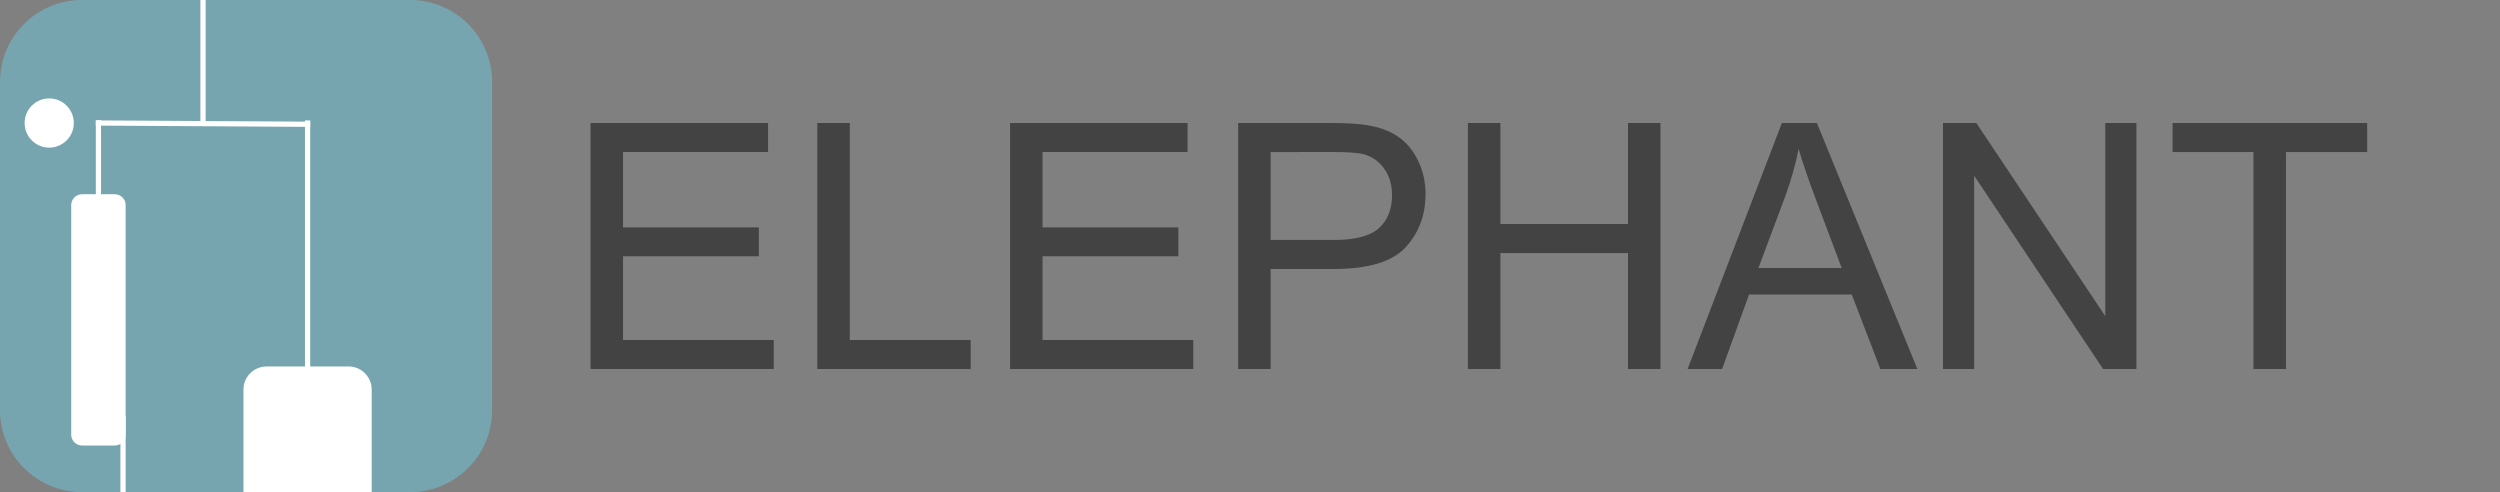 <svg version="1.1" viewBox="0.0 0.0 960.0 188.976" fill="none" stroke="none" stroke-linecap="square" stroke-miterlimit="10" xmlns:xlink="http://www.w3.org/1999/xlink" xmlns="http://www.w3.org/2000/svg"><rect x="0.0" y="0.0" width="960.0" height="188.976" fill="#808080" stroke="none"/><clipPath id="p.0"><path d="m0 0l960.0 0l0 188.976l-960.0 0l0 -188.976z" clip-rule="nonzero"/></clipPath><g clip-path="url(#p.0)"><path fill="#000000" fill-opacity="0.0" d="m0 0l960.0 0l0 188.976l-960.0 0z" fill-rule="evenodd"/><path fill="#76a5af" d="m0 31.49l0 0c0 -17.395 14.102 -31.497 31.497 -31.497l125.983 0l0 0c8.353 0 16.365 3.318 22.272 9.225c5.907 5.907 9.225 13.918 9.225 22.272l0 125.983c0 17.395 -14.102 31.497 -31.497 31.497l-125.983 0c-17.395 0 -31.497 -14.102 -31.497 -31.497z" fill-rule="evenodd"/><path fill="#ffffff" d="m28.346 78.734l0 0c0 -1.74 1.41 -3.15 3.15 -3.15l12.598 0l0 0c0.835 0 1.636 0.332 2.227 0.923c0.591 0.591 0.923 1.392 0.923 2.227l0 88.189c0 1.74 -1.41 3.15 -3.15 3.15l-12.598 0c-1.74 0 -3.15 -1.41 -3.15 -3.15z" fill-rule="evenodd"/><path stroke="#ffffff" stroke-width="2.0" stroke-linejoin="round" stroke-linecap="butt" d="m28.346 78.734l0 0c0 -1.74 1.41 -3.15 3.15 -3.15l12.598 0l0 0c0.835 0 1.636 0.332 2.227 0.923c0.591 0.591 0.923 1.392 0.923 2.227l0 88.189c0 1.74 -1.41 3.15 -3.15 3.15l-12.598 0c-1.74 0 -3.15 -1.41 -3.15 -3.15z" fill-rule="evenodd"/><path fill="#ffffff" d="m9.449 47.238l0 0c0 -5.218 4.23 -9.449 9.449 -9.449l0 0c2.506 0 4.909 0.995 6.681 2.767c1.772 1.772 2.767 4.175 2.767 6.681l0 0c0 5.218 -4.23 9.449 -9.449 9.449l0 0c-5.218 0 -9.449 -4.23 -9.449 -9.449z" fill-rule="evenodd"/><path fill="#ffffff" d="m102.362 141.726l31.496 0l0 0c2.088 0 4.091 0.83 5.568 2.306c1.477 1.477 2.306 3.48 2.306 5.568l0 39.37c0 2.1362305E-4 -1.8310547E-4 3.9672852E-4 -3.9672852E-4 3.9672852E-4l-47.244 -3.9672852E-4l0 0c-2.2125244E-4 0 -3.9672852E-4 -1.8310547E-4 -3.9672852E-4 -3.9672852E-4l3.9672852E-4 -39.37l0 0c0 -4.349 3.525 -7.874 7.874 -7.874z" fill-rule="evenodd"/><path stroke="#ffffff" stroke-width="2.0" stroke-linejoin="round" stroke-linecap="butt" d="m102.362 141.726l31.496 0l0 0c2.088 0 4.091 0.83 5.568 2.306c1.477 1.477 2.306 3.48 2.306 5.568l0 39.37c0 2.1362305E-4 -1.8310547E-4 3.9672852E-4 -3.9672852E-4 3.9672852E-4l-47.244 -3.9672852E-4l0 0c-2.2125244E-4 0 -3.9672852E-4 -1.8310547E-4 -3.9672852E-4 -3.9672852E-4l3.9672852E-4 -39.37l0 0c0 -4.349 3.525 -7.874 7.874 -7.874z" fill-rule="evenodd"/><path fill="#000000" fill-opacity="0.0" d="m37.795 47.238l80.331 0.472" fill-rule="evenodd"/><path stroke="#ffffff" stroke-width="2.0" stroke-linejoin="round" stroke-linecap="butt" d="m37.795 47.238l80.331 0.472" fill-rule="evenodd"/><path fill="#000000" fill-opacity="0.0" d="m118.11 141.726l0 -94.488" fill-rule="evenodd"/><path stroke="#ffffff" stroke-width="2.0" stroke-linejoin="round" stroke-linecap="butt" d="m118.11 141.726l0 -94.488" fill-rule="evenodd"/><path fill="#000000" fill-opacity="0.0" d="m77.961 47.168l0 -47.181" fill-rule="evenodd"/><path stroke="#ffffff" stroke-width="2.0" stroke-linejoin="round" stroke-linecap="butt" d="m77.961 47.168l0 -47.181" fill-rule="evenodd"/><path fill="#000000" fill-opacity="0.0" d="m37.795 75.584l0 -28.409" fill-rule="evenodd"/><path stroke="#ffffff" stroke-width="2.0" stroke-linejoin="round" stroke-linecap="butt" d="m37.795 75.584l0 -28.409" fill-rule="evenodd"/><path fill="#000000" fill-opacity="0.0" d="m47.244 188.97l0 -28.409" fill-rule="evenodd"/><path stroke="#ffffff" stroke-width="2.0" stroke-linejoin="round" stroke-linecap="butt" d="m47.244 188.97l0 -28.409" fill-rule="evenodd"/><path fill="#434343" d="m226.772 47.233l0 94.464l70.351 0l0 -11.148l-57.876 0l0 -32.154l52.153 0l0 -11.083l-52.153 0l0 -28.932l55.689 0l0 -11.148z" fill-rule="evenodd"/><path fill="#434343" d="m313.843 47.233l0 94.464l58.905 0l0 -11.148l-46.429 0l0 -83.317z" fill-rule="evenodd"/><path fill="#434343" d="m387.859 47.233l0 94.464l70.351 0l0 -11.148l-57.876 0l0 -32.154l52.153 0l0 -11.083l-52.153 0l0 -28.932l55.689 0l0 -11.148z" fill-rule="evenodd"/><path fill="#434343" d="m512.035 58.38c5.659 0 9.539 0.279 11.639 0.838c3.258 0.902 5.88 2.764 7.867 5.585c2.001 2.807 3.001 6.186 3.001 10.138c0 5.456 -1.693 9.687 -5.08 12.694c-3.387 3.007 -9.11 4.511 -17.17 4.511l-24.372 0l0 -33.765zm-36.59 -11.148l0 94.464l12.475 0l0 -38.404l24.179 0c13.333 0 22.55 -2.778 27.652 -8.334c5.102 -5.57 7.652 -12.372 7.652 -20.405c0 -4.682 -0.957 -8.978 -2.872 -12.887c-1.901 -3.909 -4.416 -6.945 -7.545 -9.107c-3.13 -2.177 -7.009 -3.651 -11.639 -4.425c-3.301 -0.601 -8.081 -0.902 -14.34 -0.902z" fill-rule="evenodd"/><path fill="#434343" d="m563.673 47.233l0 94.464l12.475 0l0 -44.526l49.002 0l0 44.526l12.475 0l0 -94.464l-12.475 0l0 38.791l-49.002 0l0 -38.791z" fill-rule="evenodd"/><path fill="#434343" d="m690.679 57.156c1.458 5.112 3.687 11.642 6.688 19.589l9.839 26.161l-31.96 0l10.353 -27.708c2.186 -5.971 3.88 -11.985 5.08 -18.042zm-6.431 -9.923l-36.205 94.464l13.247 0l10.353 -28.61l39.42 0l10.996 28.61l14.212 0l-38.584 -94.464z" fill-rule="evenodd"/><path fill="#434343" d="m746.111 47.233l0 94.464l11.961 0l0 -74.231l49.516 74.231l12.797 0l0 -94.464l-11.961 0l0 74.167l-49.516 -74.167z" fill-rule="evenodd"/><path fill="#434343" d="m834.275 47.233l0 11.148l31.06 0l0 83.317l12.475 0l0 -83.317l31.189 0l0 -11.148z" fill-rule="evenodd"/></g></svg>